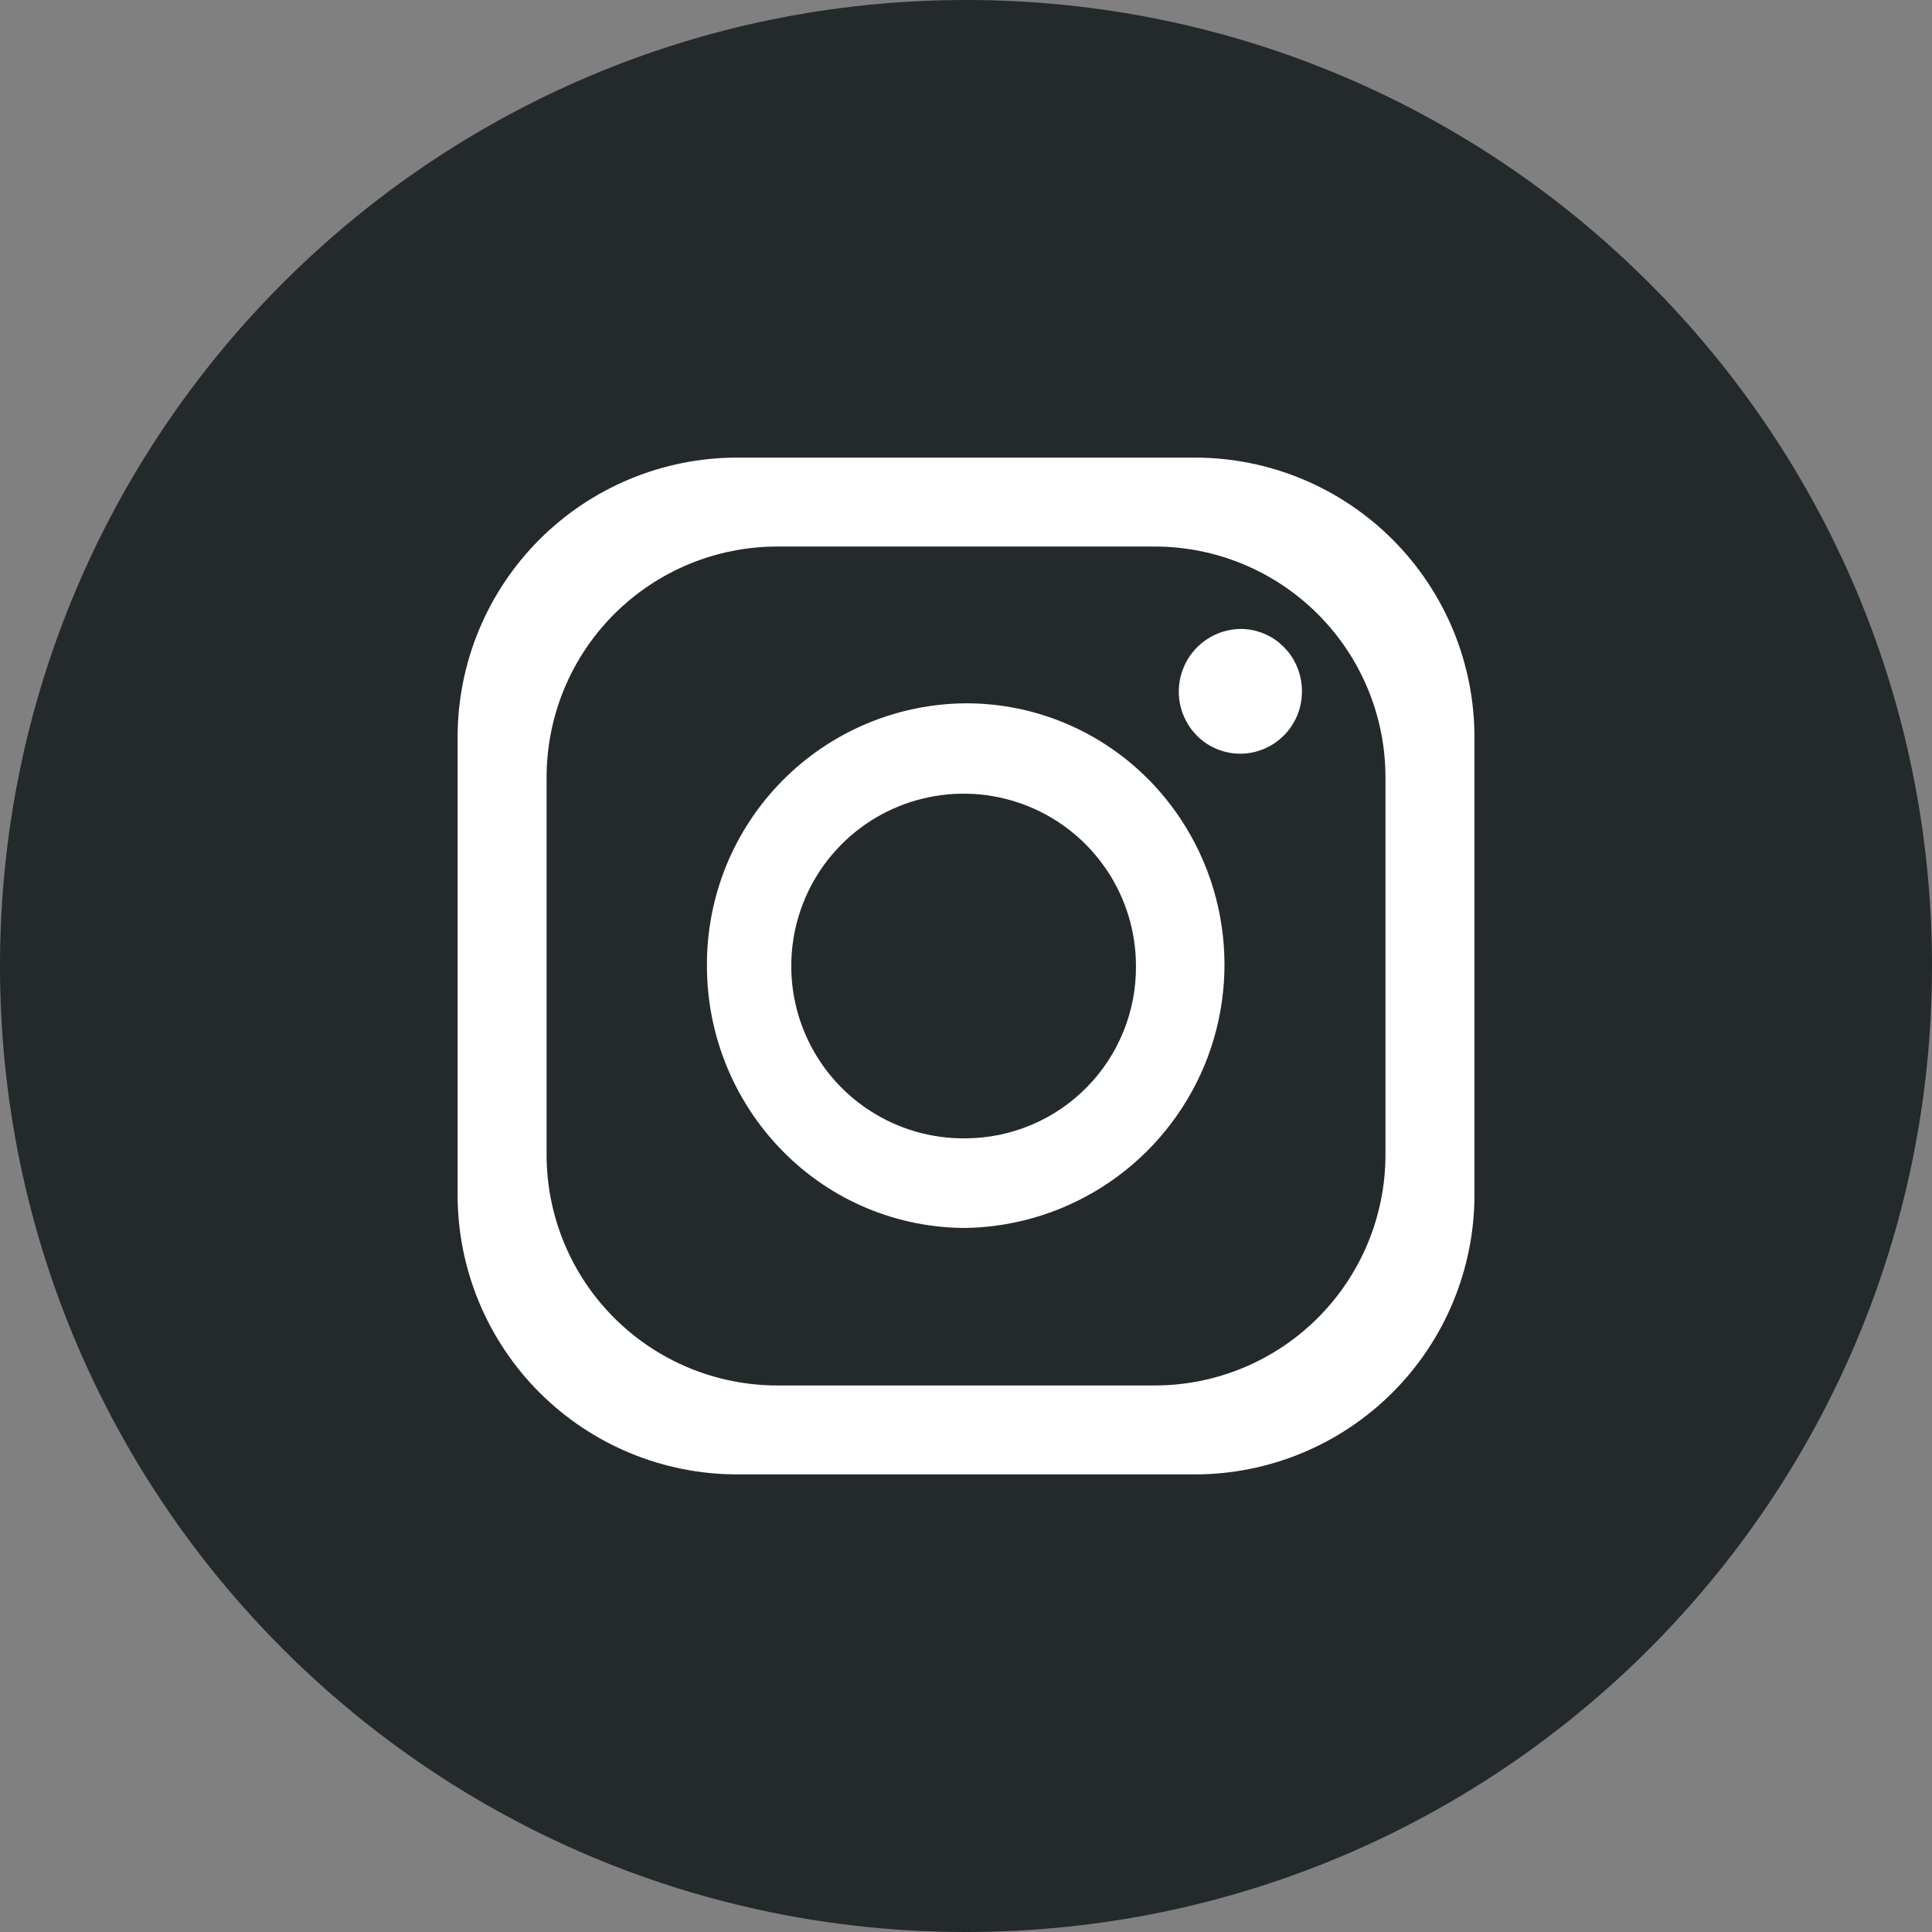 <svg width="34" height="34" viewBox="0 0 34 34" fill="none" xmlns="http://www.w3.org/2000/svg">
<rect x="0" y="0" width="34" height="34" fill="#808080" stroke="none"/>
<g clip-path="url(#clip0_490_4856)">
<path d="M34 17C34 7.611 26.389 0 17 0C7.611 0 0 7.611 0 17C0 26.389 7.611 34 17 34C26.389 34 34 26.389 34 17Z" fill="#24292B"/>
<path d="M21.026 8.053H12.974C11.669 8.053 10.417 8.571 9.494 9.494C8.571 10.417 8.053 11.668 8.053 12.974V21.026C8.053 22.331 8.571 23.583 9.494 24.506C10.417 25.429 11.669 25.947 12.974 25.947H21.026C22.332 25.947 23.583 25.429 24.506 24.506C25.429 23.583 25.948 22.331 25.948 21.026V12.974C25.948 11.668 25.429 10.417 24.506 9.494C23.583 8.571 22.332 8.053 21.026 8.053ZM24.382 20.32C24.382 21.397 23.954 22.43 23.192 23.192C22.43 23.954 21.397 24.382 20.32 24.382H13.681C12.603 24.382 11.57 23.954 10.808 23.192C10.046 22.43 9.619 21.397 9.619 20.32V13.681C9.619 12.603 10.046 11.57 10.808 10.808C11.57 10.046 12.603 9.618 13.681 9.618H20.32C21.397 9.618 22.43 10.046 23.192 10.808C23.954 11.57 24.382 12.603 24.382 13.681V20.32Z" fill="white"/>
<path d="M20.264 13.77L20.221 13.727L20.186 13.692C19.34 12.849 18.194 12.376 17 12.377C16.397 12.381 15.801 12.503 15.245 12.738C14.69 12.973 14.186 13.314 13.763 13.744C13.34 14.173 13.005 14.682 12.778 15.24C12.552 15.799 12.437 16.397 12.441 17C12.441 18.224 12.923 19.398 13.784 20.268C14.205 20.695 14.708 21.033 15.261 21.264C15.815 21.494 16.409 21.612 17.009 21.61C17.909 21.591 18.784 21.311 19.527 20.803C20.27 20.296 20.849 19.583 21.195 18.752C21.54 17.921 21.635 17.007 21.47 16.123C21.305 15.238 20.886 14.421 20.264 13.77ZM17 20.033C16.399 20.042 15.808 19.871 15.304 19.543C14.799 19.215 14.404 18.744 14.168 18.191C13.932 17.637 13.866 17.026 13.978 16.435C14.09 15.844 14.375 15.299 14.798 14.871C15.22 14.442 15.761 14.149 16.35 14.029C16.94 13.908 17.552 13.966 18.108 14.194C18.665 14.422 19.141 14.811 19.477 15.311C19.812 15.81 19.991 16.398 19.991 17C19.994 17.396 19.919 17.788 19.77 18.154C19.621 18.521 19.402 18.855 19.124 19.136C18.846 19.418 18.516 19.642 18.151 19.796C17.787 19.95 17.396 20.03 17 20.033Z" fill="white"/>
<path d="M22.912 12.164C22.913 12.307 22.886 12.45 22.832 12.583C22.778 12.716 22.698 12.837 22.598 12.939C22.497 13.041 22.377 13.123 22.245 13.179C22.113 13.234 21.971 13.264 21.827 13.264C21.685 13.264 21.544 13.236 21.412 13.181C21.281 13.126 21.162 13.046 21.062 12.945C20.91 12.791 20.807 12.596 20.765 12.384C20.724 12.172 20.745 11.953 20.827 11.753C20.908 11.553 21.047 11.382 21.225 11.26C21.403 11.138 21.613 11.071 21.829 11.068C22.082 11.068 22.326 11.156 22.52 11.318L22.543 11.341C22.579 11.37 22.612 11.403 22.641 11.439L22.666 11.466C22.826 11.663 22.913 11.91 22.912 12.164Z" fill="white"/>
</g>
<defs>
<clipPath id="clip0_490_4856">
<rect width="34" height="34" fill="white"/>
</clipPath>
</defs>
</svg>
